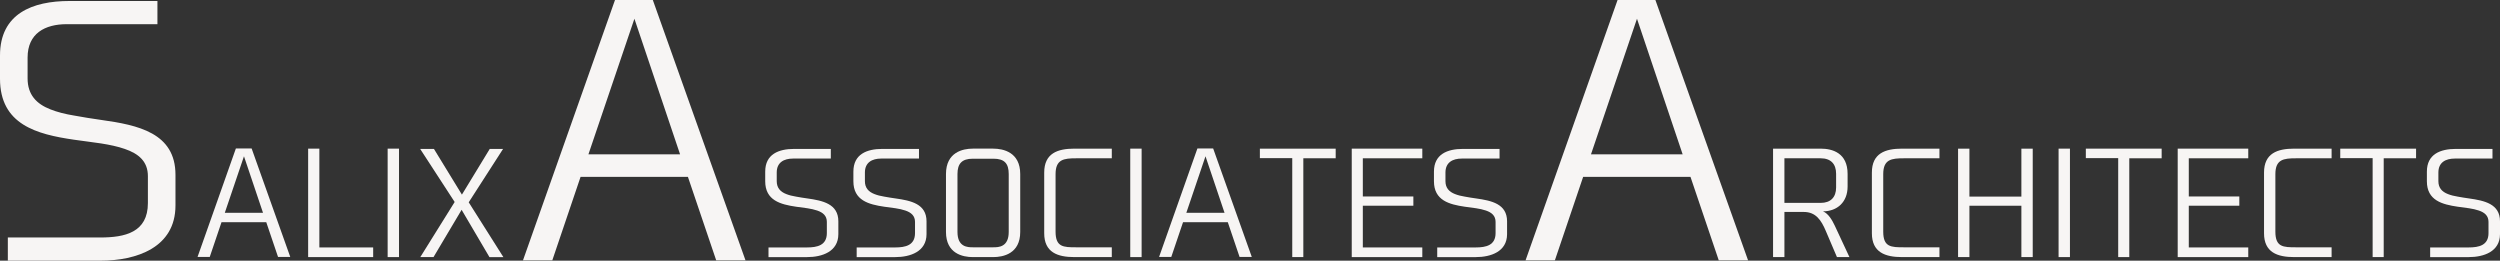 <?xml version="1.0" encoding="utf-8"?>
<!DOCTYPE svg PUBLIC "-//W3C//DTD SVG 1.1//EN" "http://www.w3.org/Graphics/SVG/1.1/DTD/svg11.dtd">
<svg version="1.1" id="レイヤー_1" xmlns="http://www.w3.org/2000/svg" xmlns:xlink="http://www.w3.org/1999/xlink" x="0px"
	 y="0px" width="264.12px" height="27.539px" viewBox="0 0 264.12 27.539" enable-background="new 0 0 264.12 27.539"
	 xml:space="preserve">
<rect x="0" y="0" width="264.12" height="27.539" fill="#333333" stroke="none"/>
<g>
	<path fill="#F7F5F4" d="M5.328,11.555c0.719,0.287,1.583,0.504,2.484,0.65c0.936,0.179,1.907,0.322,2.88,0.466
		c3.888,0.542,7.847,1.368,7.847,5.798v3.24c0,4.462-4.14,5.83-7.919,5.83H0.828V25.09h9.756c2.628,0,5.041-0.539,5.041-3.633
		v-2.848c0-1.547-0.973-2.373-2.448-2.877c-0.721-0.252-1.585-0.434-2.484-0.577c-0.936-0.144-1.909-0.252-2.88-0.396
		C3.888,14.186,0,13.175,0,8.314V5.865c0-4.424,3.419-5.76,7.343-5.76h9.289v2.449H7.056c-2.304,0-4.141,0.973-4.141,3.527v2.197
		C2.915,10.008,3.851,10.98,5.328,11.555z"/>
	<path fill="#F7F5F4" d="M20.87,27.146l4.05-11.461h1.664l4.081,11.461h-1.291l-1.245-3.674h-4.726l-1.244,3.674H20.87z
		 M23.75,22.482h4.036l-2.011-5.971L23.75,22.482z"/>
	<path fill="#F7F5F4" d="M39.425,27.161h-6.87V15.703h1.185v10.438h5.685V27.161z"/>
	<path fill="#F7F5F4" d="M42.154,27.161h-1.2V15.703h1.2V27.161z"/>
	<path fill="#F7F5F4" d="M48.769,22.166L45.8,27.161h-1.396l3.63-5.821l-3.645-5.607h1.455l2.956,4.828l2.94-4.828h1.409l-3.63,5.64
		l3.661,5.789h-1.471L48.769,22.166z"/>
	<path fill="#F7F5F4" d="M55.252,27.504L64.973,0h3.996l9.791,27.504h-3.095l-2.988-8.818H61.336l-2.987,8.818H55.252z
		 M62.165,16.307h9.684L67.024,1.98L62.165,16.307z"/>
	<path fill="#F7F5F4" d="M83.065,20.502c0.299,0.12,0.659,0.211,1.034,0.27c0.39,0.076,0.795,0.135,1.2,0.193
		c1.62,0.229,3.271,0.571,3.271,2.417v1.351c0,1.857-1.726,2.429-3.3,2.429h-4.08v-1.02h4.065c1.094,0,2.099-0.226,2.099-1.515
		v-1.184c0-0.647-0.404-0.99-1.02-1.201c-0.3-0.105-0.661-0.182-1.036-0.24c-0.39-0.059-0.794-0.105-1.2-0.164
		c-1.635-0.24-3.255-0.662-3.255-2.687v-1.02c0-1.846,1.425-2.399,3.06-2.399h3.87v1.02h-3.99c-0.959,0-1.724,0.404-1.724,1.471
		v0.914C82.061,19.857,82.45,20.262,83.065,20.502z"/>
	<path fill="#F7F5F4" d="M92.38,20.502c0.3,0.12,0.659,0.211,1.034,0.27c0.391,0.076,0.795,0.135,1.2,0.193
		c1.62,0.229,3.271,0.571,3.271,2.417v1.351c0,1.857-1.726,2.429-3.3,2.429h-4.08v-1.02h4.065c1.094,0,2.099-0.226,2.099-1.515
		v-1.184c0-0.647-0.404-0.99-1.02-1.201c-0.3-0.105-0.661-0.182-1.036-0.24c-0.39-0.059-0.794-0.105-1.2-0.164
		c-1.635-0.24-3.255-0.662-3.255-2.687v-1.02c0-1.846,1.425-2.399,3.06-2.399h3.87v1.02H93.1c-0.959,0-1.724,0.404-1.724,1.471
		v0.914C91.375,19.857,91.765,20.262,92.38,20.502z"/>
	<path fill="#F7F5F4" d="M107.785,18.387v6.12c0,2.294-1.8,2.654-2.849,2.654h-2.161c-1.05,0-2.834-0.36-2.834-2.654v-6.12
		c0-2.309,1.784-2.684,2.834-2.684h2.161C105.984,15.703,107.785,16.078,107.785,18.387z M104.965,16.767h-2.19
		c-1.156,0-1.62,0.524-1.62,1.62v6.12c0,1.603,1.08,1.62,1.62,1.62h2.175c0.539,0,1.62-0.018,1.62-1.62v-6.12
		C106.57,17.276,106.119,16.767,104.965,16.767z"/>
	<path fill="#F7F5F4" d="M113.514,15.703h3.945v1.02h-3.75c-1.32,0-2.19,0.105-2.19,1.679v6.073c0,1.635,0.826,1.652,2.19,1.652
		h3.75v1.034h-3.945c-1.784,0-3.195-0.495-3.195-2.52v-6.407C110.319,16.195,111.729,15.703,113.514,15.703z"/>
	<path fill="#F7F5F4" d="M120.609,27.161h-1.2V15.703h1.2V27.161z"/>
	<path fill="#F7F5F4" d="M122.454,27.146l4.05-11.461h1.664l4.081,11.461h-1.291l-1.245-3.674h-4.726l-1.244,3.674H122.454z
		 M125.333,22.482h4.036l-2.011-5.971L125.333,22.482z"/>
	<path fill="#F7F5F4" d="M141.113,16.723h-3.419v10.438h-1.17V16.705h-3.421v-1.002h8.01V16.723z"/>
	<path fill="#F7F5F4" d="M150.264,16.723h-6.285v4.034h5.34v0.976h-5.34v4.409h6.285v1.02h-7.455V15.703h7.455V16.723z"/>
	<path fill="#F7F5F4" d="M153.715,20.502c0.299,0.12,0.658,0.211,1.033,0.27c0.391,0.076,0.796,0.135,1.2,0.193
		c1.62,0.229,3.271,0.571,3.271,2.417v1.351c0,1.857-1.725,2.429-3.3,2.429h-4.079v-1.02h4.064c1.094,0,2.1-0.226,2.1-1.515v-1.184
		c0-0.647-0.404-0.99-1.02-1.201c-0.301-0.105-0.661-0.182-1.036-0.24c-0.39-0.059-0.794-0.105-1.2-0.164
		c-1.635-0.24-3.254-0.662-3.254-2.687v-1.02c0-1.846,1.425-2.399,3.06-2.399h3.87v1.02h-3.99c-0.959,0-1.725,0.404-1.725,1.471
		v0.914C152.709,19.857,153.1,20.262,153.715,20.502z"/>
	<path fill="#F7F5F4" d="M161.172,27.504L170.893,0h3.996l9.791,27.504h-3.096l-2.988-8.818h-11.34l-2.987,8.818H161.172z
		 M168.084,16.307h9.685L172.944,1.98L168.084,16.307z"/>
	<path fill="#F7F5F4" d="M190.56,22.392h-2.04v4.77h-1.2V15.703h5.024c1.262,0,2.851,0.463,2.851,2.669v1.333
		c0,1.652-1.095,2.613-2.595,2.625c0.57,0.24,0.96,0.917,1.244,1.518l1.545,3.313h-1.319l-1.171-2.745
		C192.405,23.247,191.834,22.392,190.56,22.392z M193.981,19.811v-1.453c0-1.037-0.556-1.635-1.637-1.635h-3.824v4.711h3.84
		C193.409,21.434,193.981,20.83,193.981,19.811z"/>
	<path fill="#F7F5F4" d="M200.955,15.703h3.944v1.02h-3.75c-1.319,0-2.189,0.105-2.189,1.679v6.073c0,1.635,0.826,1.652,2.189,1.652
		h3.75v1.034h-3.944c-1.784,0-3.194-0.495-3.194-2.52v-6.407C197.76,16.195,199.17,15.703,200.955,15.703z"/>
	<path fill="#F7F5F4" d="M214.754,27.161h-1.199v-5.429h-5.49v5.429h-1.199V15.703h1.199v5.068h5.49v-5.068h1.199V27.161z"/>
	<path fill="#F7F5F4" d="M218.685,27.161h-1.2V15.703h1.2V27.161z"/>
	<path fill="#F7F5F4" d="M228.374,16.723h-3.419v10.438h-1.171V16.705h-3.42v-1.002h8.01V16.723z"/>
	<path fill="#F7F5F4" d="M237.524,16.723h-6.283v4.034h5.339v0.976h-5.339v4.409h6.283v1.02h-7.454V15.703h7.454V16.723z"/>
	<path fill="#F7F5F4" d="M242.385,15.703h3.944v1.02h-3.75c-1.319,0-2.19,0.105-2.19,1.679v6.073c0,1.635,0.826,1.652,2.19,1.652
		h3.75v1.034h-3.944c-1.785,0-3.195-0.495-3.195-2.52v-6.407C239.19,16.195,240.6,15.703,242.385,15.703z"/>
	<path fill="#F7F5F4" d="M255.253,16.723h-3.419v10.438h-1.17V16.705h-3.421v-1.002h8.01V16.723z"/>
	<path fill="#F7F5F4" d="M258.616,20.502c0.299,0.12,0.658,0.211,1.033,0.27c0.391,0.076,0.796,0.135,1.2,0.193
		c1.62,0.229,3.271,0.571,3.271,2.417v1.351c0,1.857-1.725,2.429-3.3,2.429h-4.079v-1.02h4.064c1.094,0,2.1-0.226,2.1-1.515v-1.184
		c0-0.647-0.404-0.99-1.02-1.201c-0.301-0.105-0.661-0.182-1.036-0.24c-0.39-0.059-0.794-0.105-1.2-0.164
		c-1.635-0.24-3.254-0.662-3.254-2.687v-1.02c0-1.846,1.425-2.399,3.06-2.399h3.87v1.02h-3.99c-0.959,0-1.725,0.404-1.725,1.471
		v0.914C257.61,19.857,258,20.262,258.616,20.502z"/>
</g>
</svg>
